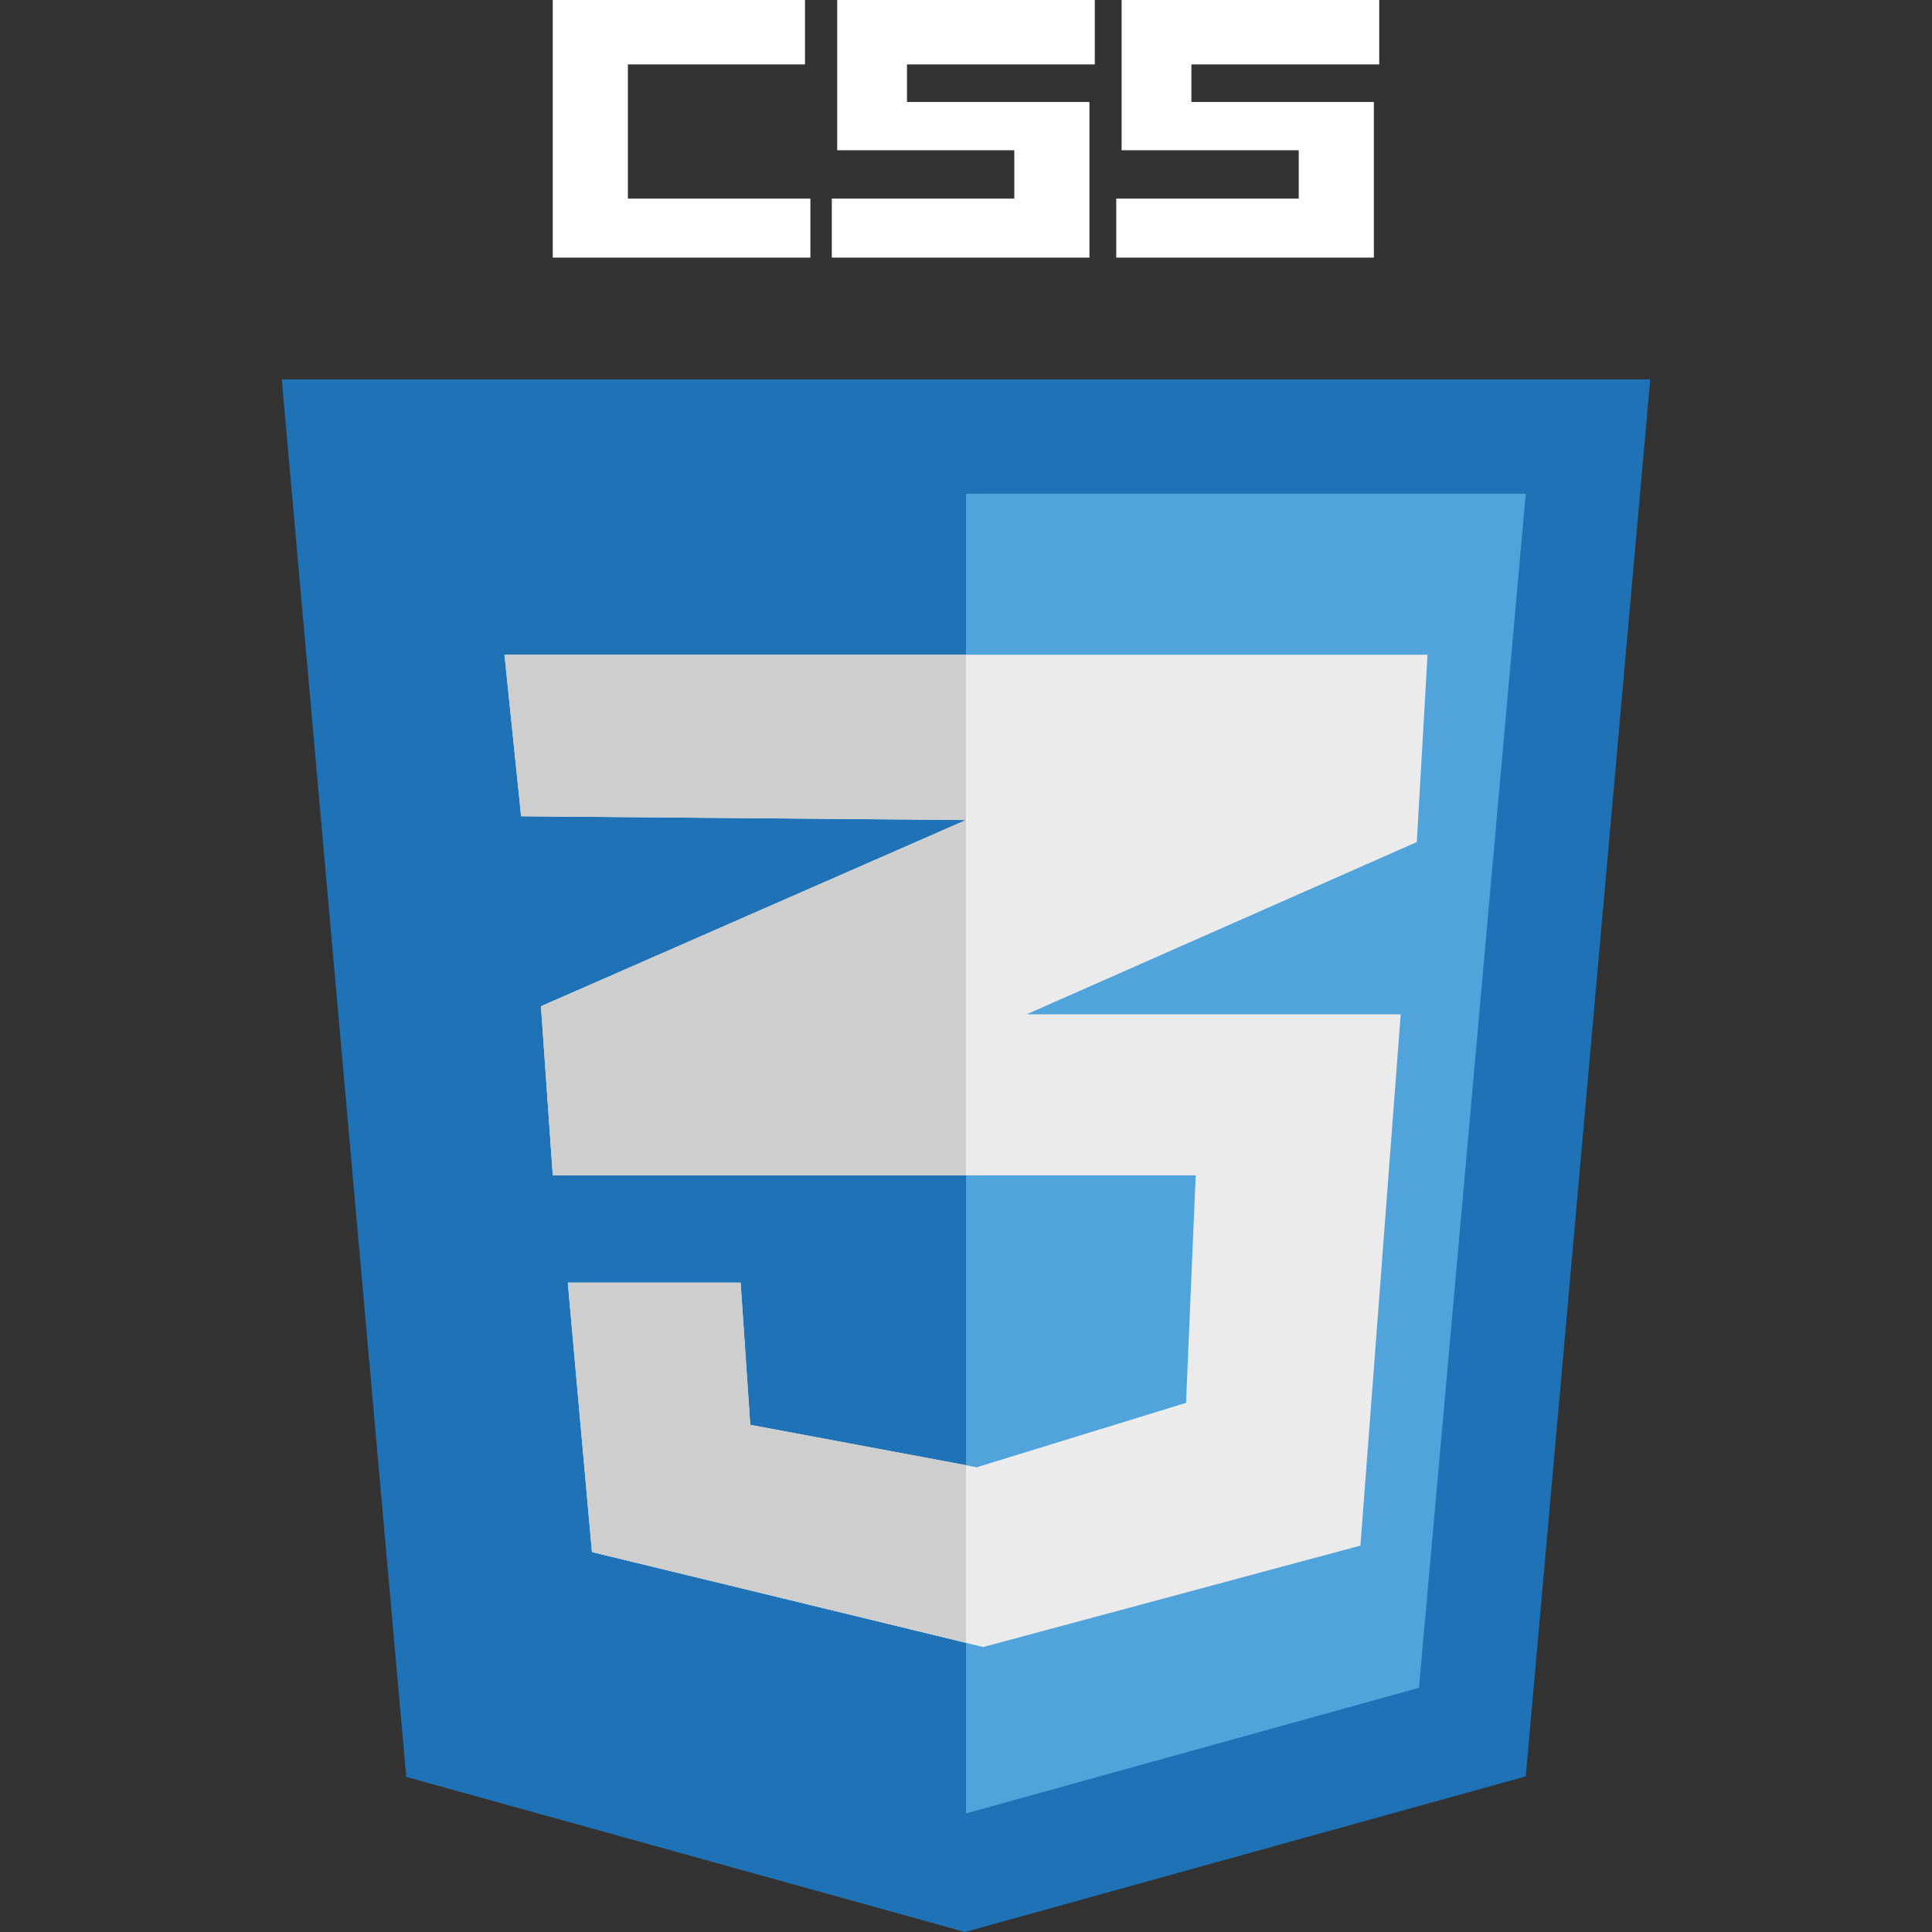 <?xml version="1.0" encoding="utf-8"?>
<!-- Generator: Adobe Illustrator 24.3.0, SVG Export Plug-In . SVG Version: 6.00 Build 0)  -->
<svg version="1.1" id="Layer_1" xmlns="http://www.w3.org/2000/svg" xmlns:xlink="http://www.w3.org/1999/xlink" x="0px" y="0px"
	 viewBox="0 0 512 512" style="enable-background:new 0 0 512 512;" xml:space="preserve">
<rect x="0" y="0" width="512" height="512" fill="#333333" stroke="none"/>
<style type="text/css">
	.st0{fill:#1F72B5;}
	.st1{fill:#51A3DC;}
	.st2{fill:#EBEBEB;}
	.st3{fill:#CECECE;}
	.st4{fill:#FFFFFF;}
</style>
<g id="XMLID_1_">
	<polygon id="XMLID_11_" class="st0" points="107.66,470.9 74.67,100.55 437.33,100.55 404.34,470.76 255.72,512 	"/>
	<polygon id="XMLID_10_" class="st1" points="256,480.57 376.04,447.29 404.34,130.84 256,130.84 	"/>
	<polygon id="XMLID_35_" class="st2" points="138.1,216.32 133.69,173.51 378.31,173.51 375.47,223.15 272.07,268.8 371.2,268.8 
		360.53,409.6 260.55,436.48 156.87,411.31 150.47,339.91 196.27,339.91 198.83,377.6 258.84,388.84 314.31,371.77 316.87,311.47 
		146.49,311.47 143.36,266.67 256,217.32 	"/>
	<g id="XMLID_2_">
		<polygon id="XMLID_39_" class="st3" points="143.36,266.67 146.49,311.47 256,311.47 256,217.32 		"/>
		<polygon id="XMLID_40_" class="st3" points="198.83,377.6 196.27,339.91 150.47,339.91 156.87,411.31 256,435.34 256,388.27 		"/>
		<polygon id="XMLID_41_" class="st3" points="133.69,173.51 138.1,216.32 256,217.32 256,173.51 		"/>
	</g>
	<g id="XMLID_36_">
		<polygon id="XMLID_34_" class="st4" points="290.13,17.07 290.13,0 221.87,0 221.87,39.82 268.8,39.82 268.8,52.62 220.44,52.62 220.44,68.27 
			288.71,68.27 288.71,27.02 240.36,27.02 240.36,17.07 		"/>
		<polygon id="XMLID_38_" class="st4" points="166.4,40.25 166.4,52.62 214.76,52.62 214.76,68.27 146.49,68.27 146.49,27.45 146.49,0 213.33,0 
			213.33,17.07 166.4,17.07 		"/>
		<polygon id="XMLID_37_" class="st4" points="365.51,17.07 365.51,0 297.24,0 297.24,39.82 344.18,39.82 344.18,52.62 295.82,52.62 
			295.82,68.27 364.09,68.27 364.09,27.02 315.73,27.02 315.73,17.07 		"/>
	</g>
</g>
</svg>
